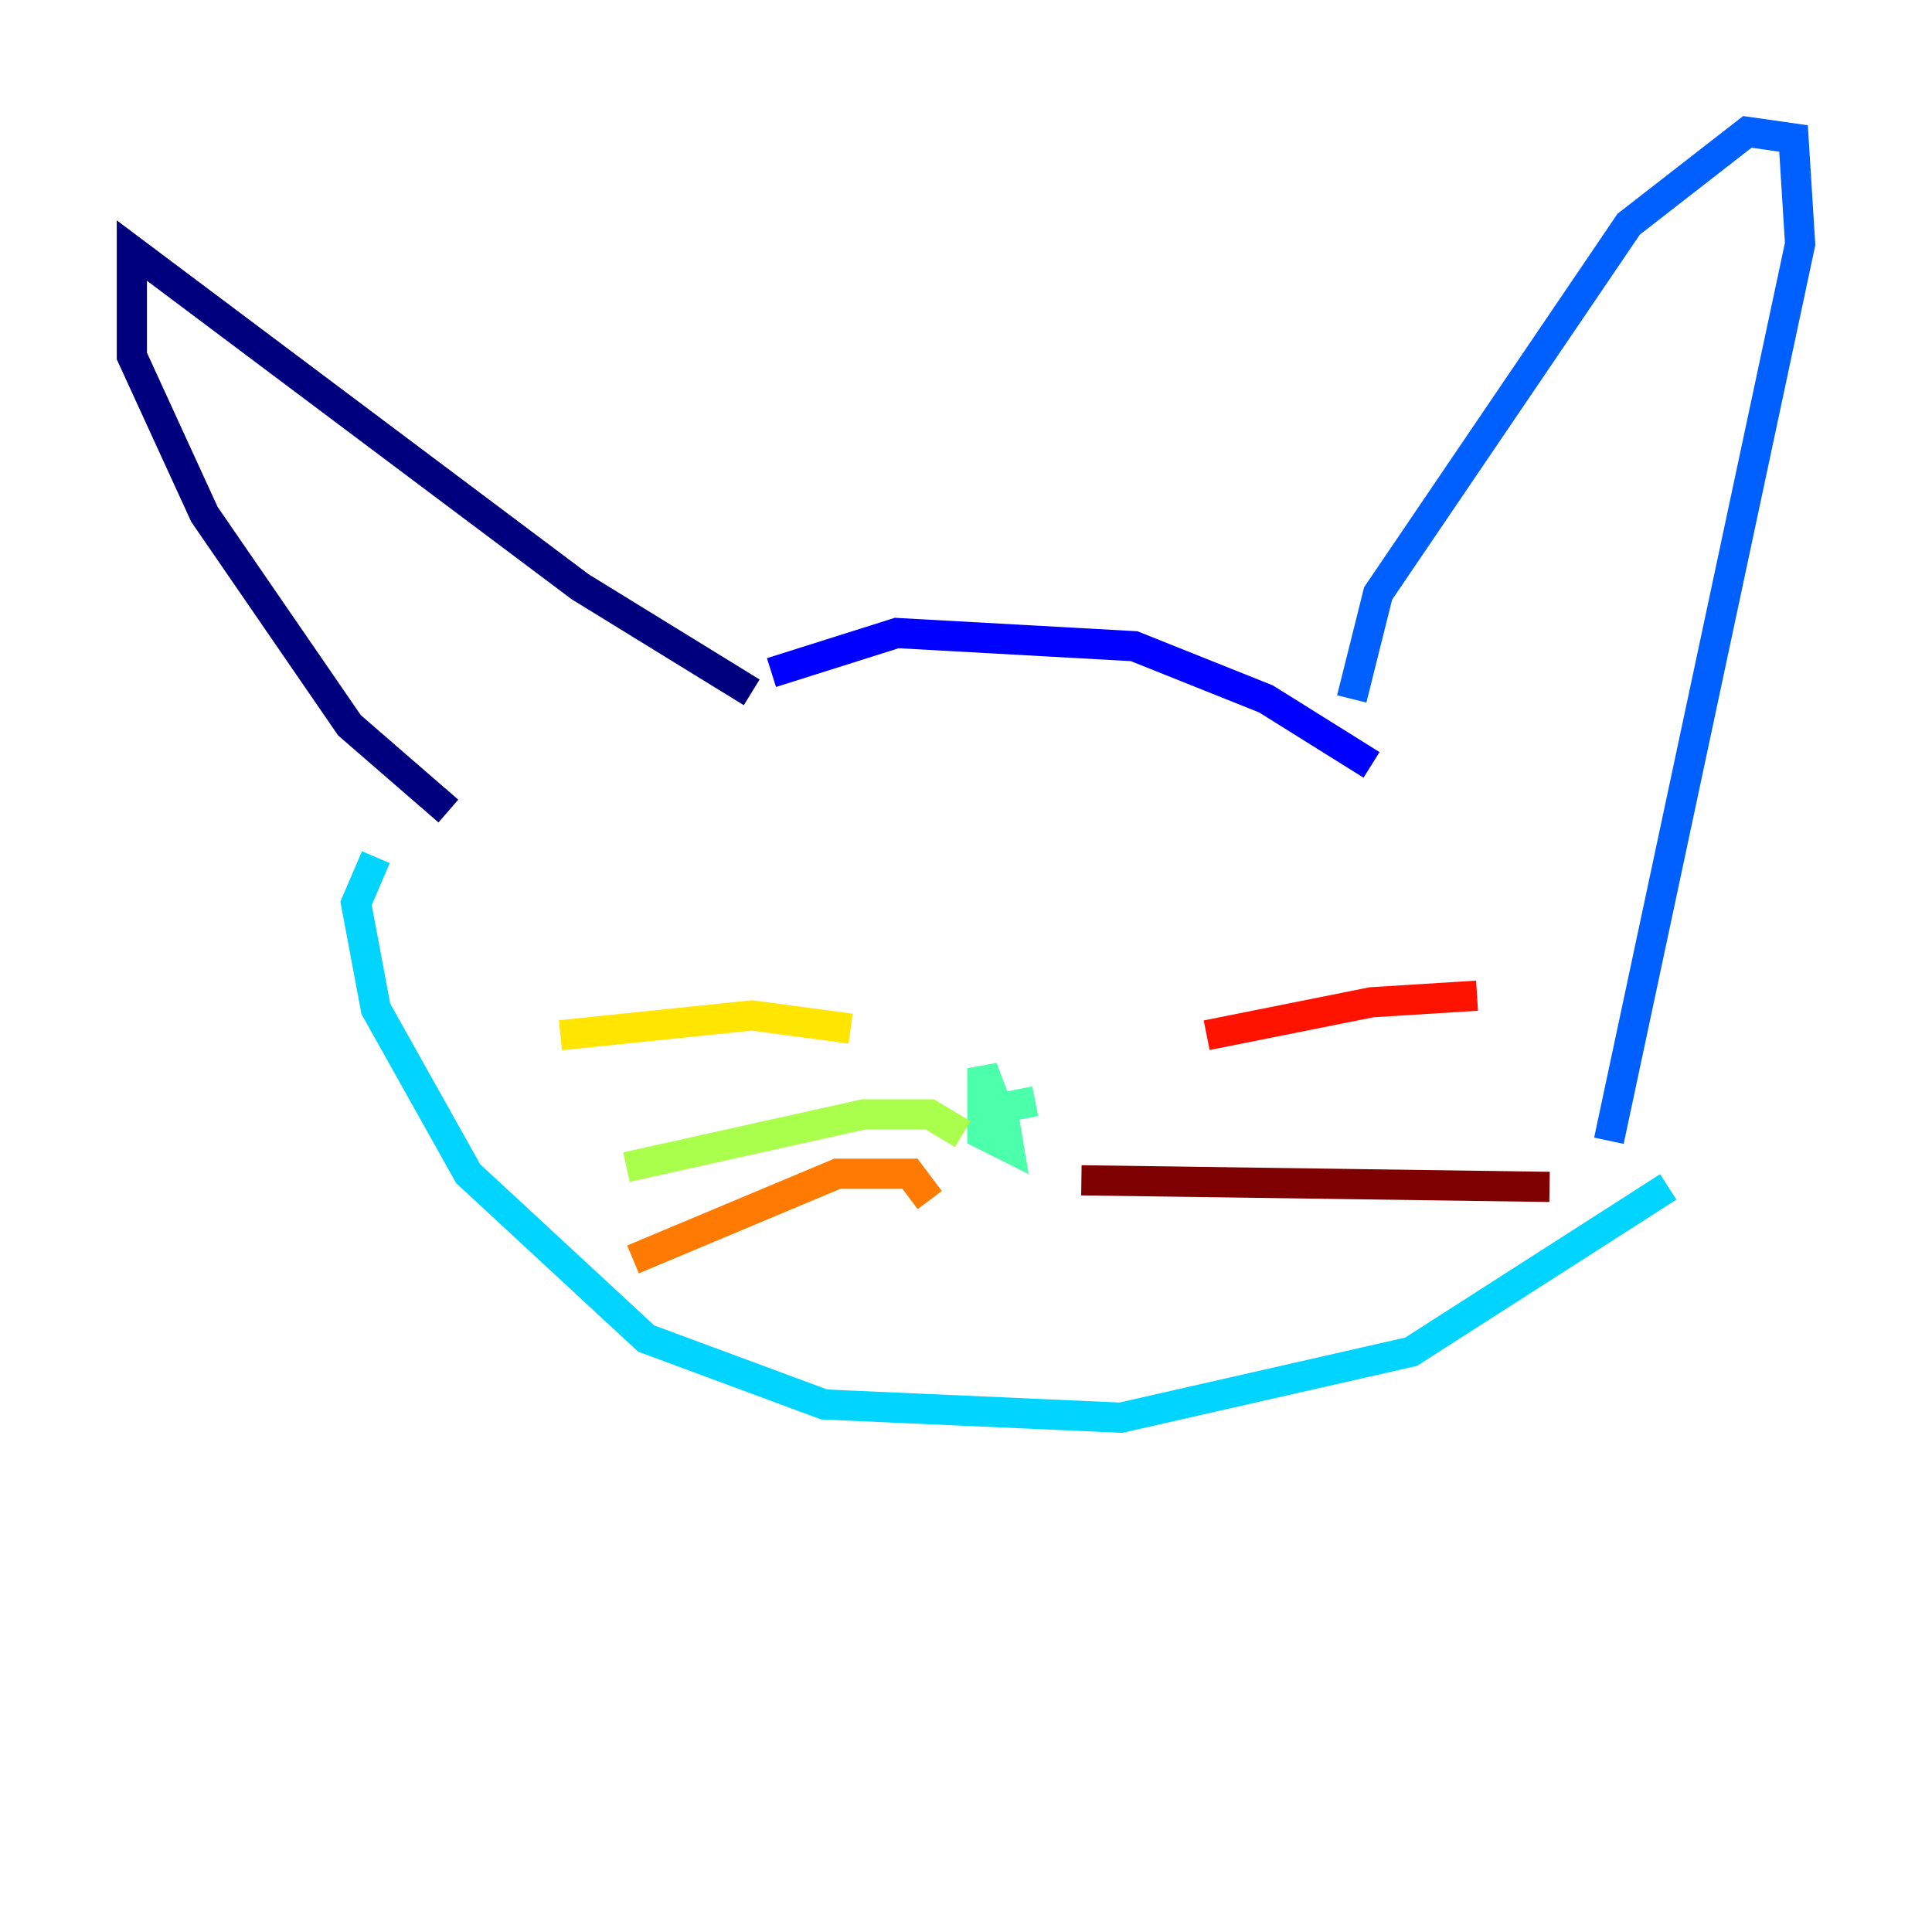 <?xml version="1.0" encoding="utf-8" ?>
<svg baseProfile="tiny" height="128" version="1.2" viewBox="0,0,128,128" width="128" xmlns="http://www.w3.org/2000/svg" xmlns:ev="http://www.w3.org/2001/xml-events" xmlns:xlink="http://www.w3.org/1999/xlink"><defs /><polyline fill="none" points="29.706,53.734 23.154,48.055 13.543,34.075 8.737,23.59 8.737,16.601 38.444,38.88 49.802,45.87" stroke="#00007f" stroke-width="2" /><polyline fill="none" points="51.113,44.56 59.413,41.939 75.14,42.812 83.877,46.307 90.867,50.676" stroke="#0000fe" stroke-width="2" /><polyline fill="none" points="89.556,46.307 91.304,39.317 107.904,14.853 115.768,8.737 118.826,9.174 119.263,16.164 106.594,75.577" stroke="#0060ff" stroke-width="2" /><polyline fill="none" points="24.901,56.792 23.59,59.85 24.901,66.84 31.017,77.761 42.812,88.683 54.608,93.051 74.266,93.925 93.488,89.556 110.526,78.635" stroke="#00d4ff" stroke-width="2" /><polyline fill="none" points="68.587,72.956 66.403,73.392 66.84,76.014 65.092,75.14 65.092,70.771 66.403,74.266" stroke="#4cffaa" stroke-width="2" /><polyline fill="none" points="63.782,75.14 61.597,73.829 57.229,73.829 41.502,77.324" stroke="#aaff4c" stroke-width="2" /><polyline fill="none" points="56.355,68.15 49.802,67.276 37.133,68.587" stroke="#ffe500" stroke-width="2" /><polyline fill="none" points="61.597,79.508 60.287,77.761 55.481,77.761 41.939,83.44" stroke="#ff7a00" stroke-width="2" /><polyline fill="none" points="79.945,68.587 90.867,66.403 97.857,65.966" stroke="#fe1200" stroke-width="2" /><polyline fill="none" points="71.645,78.198 102.662,78.635" stroke="#7f0000" stroke-width="2" /></svg>